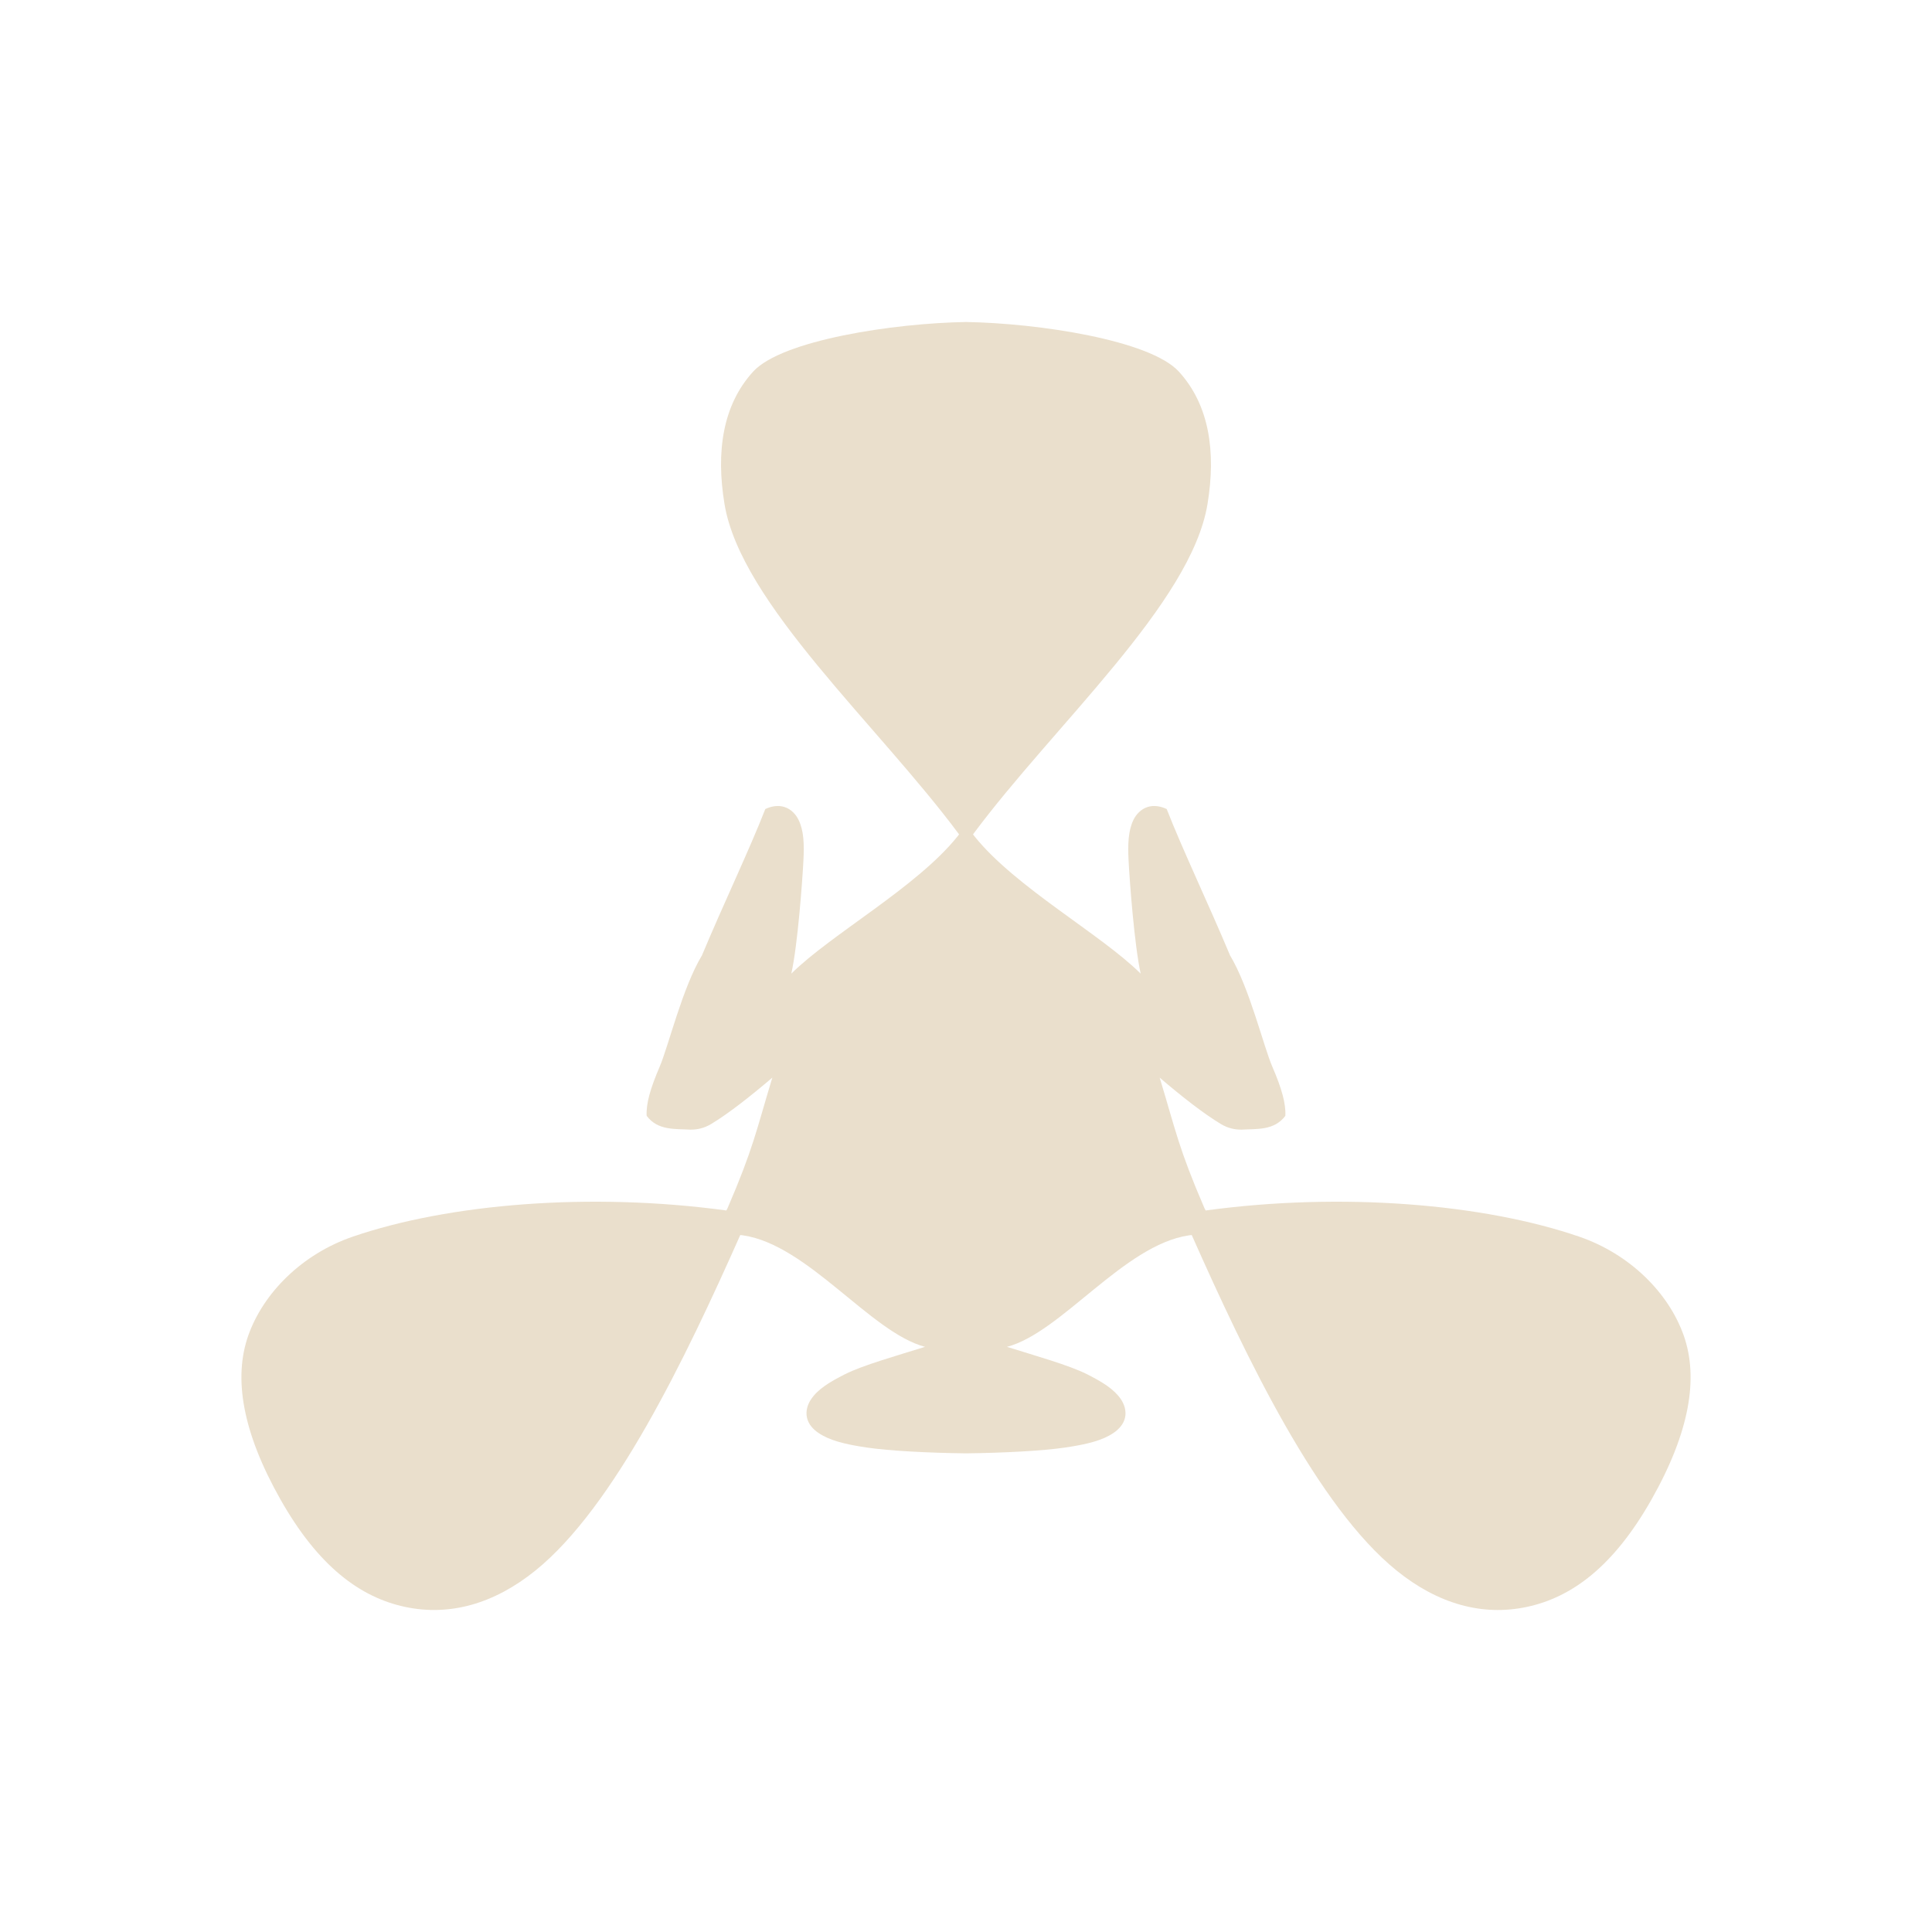 <svg xmlns="http://www.w3.org/2000/svg" width="24" height="24" version="1.1">
 <defs>
  <style id="current-color-scheme" type="text/css">
   .ColorScheme-Text { color:#eadfcc; } .ColorScheme-Highlight { color:#4285f4; } .ColorScheme-NeutralText { color:#ff9800; } .ColorScheme-PositiveText { color:#4caf50; } .ColorScheme-NegativeText { color:#f44336; }
  </style>
 </defs>
 <path style="fill:currentColor" class="ColorScheme-Text" d="m 12,4 c -0.905,0.015 -2.285,0.226 -2.643,0.615 -0.381,0.416 -0.464,1 -0.357,1.646 0.203,1.233 1.905,2.744 2.914,4.104 -0.007,0.009 -0.014,0.019 -0.021,0.027 -0.508,0.632 -1.568,1.212 -2.063,1.703 0.08,-0.359 0.137,-1.149 0.15,-1.398 0.011,-0.213 0.006,-0.379 -0.061,-0.514 -0.033,-0.067 -0.092,-0.132 -0.174,-0.158 -0.081,-0.026 -0.165,-0.009 -0.238,0.025 -0.197,0.505 -0.522,1.184 -0.787,1.818 -0.244,0.404 -0.416,1.129 -0.527,1.387 -0.057,0.133 -0.1,0.249 -0.127,0.35 -0.025,0.095 -0.037,0.179 -0.033,0.256 0.139,0.188 0.364,0.16 0.547,0.172 0.079,-8.32e-4 0.162,-0.015 0.254,-0.07 0.215,-0.13 0.478,-0.336 0.76,-0.576 -0.201,0.664 -0.235,0.876 -0.555,1.619 -0.004,0.01 -0.011,0.021 -0.016,0.031 -1.689,-0.23 -3.45,-0.084 -4.643,0.326 -0.625,0.215 -1.107,0.695 -1.295,1.225 -0.188,0.53 -0.073,1.203 0.398,2.037 0.472,0.835 0.992,1.217 1.547,1.336 0.555,0.119 1.108,-0.037 1.621,-0.451 0.978,-0.79 1.859,-2.624 2.545,-4.168 0.011,0.002 0.024,0.002 0.035,0.004 0.808,0.119 1.583,1.206 2.26,1.385 -0.355,0.111 -0.769,0.227 -0.994,0.34 -0.192,0.097 -0.335,0.184 -0.42,0.309 -0.043,0.062 -0.071,0.146 -0.053,0.229 0.018,0.083 0.076,0.146 0.143,0.191 0.133,0.091 0.321,0.141 0.602,0.182 0.281,0.041 0.751,0.066 1.227,0.072 0.001,1.9e-5 0.003,-1.9e-5 0.004,0 0.001,-1.9e-5 0.003,1.9e-5 0.004,0 0.476,-0.006 0.946,-0.031 1.227,-0.072 0.281,-0.041 0.469,-0.091 0.602,-0.182 0.066,-0.045 0.125,-0.109 0.143,-0.191 0.018,-0.083 -0.01,-0.166 -0.053,-0.229 -0.085,-0.124 -0.228,-0.212 -0.42,-0.309 -0.225,-0.113 -0.64,-0.229 -0.994,-0.34 0.677,-0.178 1.452,-1.266 2.26,-1.385 0.011,-0.002 0.024,-0.002 0.035,-0.004 0.686,1.544 1.567,3.378 2.545,4.168 0.513,0.415 1.067,0.57 1.621,0.451 0.555,-0.119 1.075,-0.501 1.547,-1.336 0.472,-0.835 0.586,-1.507 0.398,-2.037 -0.188,-0.53 -0.669,-1.009 -1.295,-1.225 -1.192,-0.41 -2.954,-0.556 -4.643,-0.326 -0.004,-0.01 -0.011,-0.021 -0.016,-0.031 -0.32,-0.743 -0.354,-0.955 -0.555,-1.619 0.281,0.24 0.545,0.446 0.76,0.576 0.092,0.055 0.175,0.069 0.254,0.07 0.183,-0.012 0.408,0.016 0.547,-0.172 0.004,-0.077 -0.008,-0.161 -0.033,-0.256 -0.027,-0.101 -0.069,-0.217 -0.127,-0.35 -0.112,-0.258 -0.284,-0.982 -0.527,-1.387 -0.265,-0.634 -0.59,-1.313 -0.787,-1.818 -0.073,-0.034 -0.157,-0.051 -0.238,-0.025 -0.081,0.026 -0.141,0.091 -0.174,0.158 -0.066,0.135 -0.072,0.3 -0.061,0.514 0.013,0.249 0.071,1.039 0.15,1.398 -0.495,-0.491 -1.554,-1.071 -2.062,-1.703 -0.007,-0.009 -0.014,-0.019 -0.021,-0.027 C 13.095,9.006 14.797,7.495 15,6.262 15.107,5.615 15.024,5.031 14.643,4.615 14.285,4.226 12.905,4.015 12,4 Z"/>
</svg>
